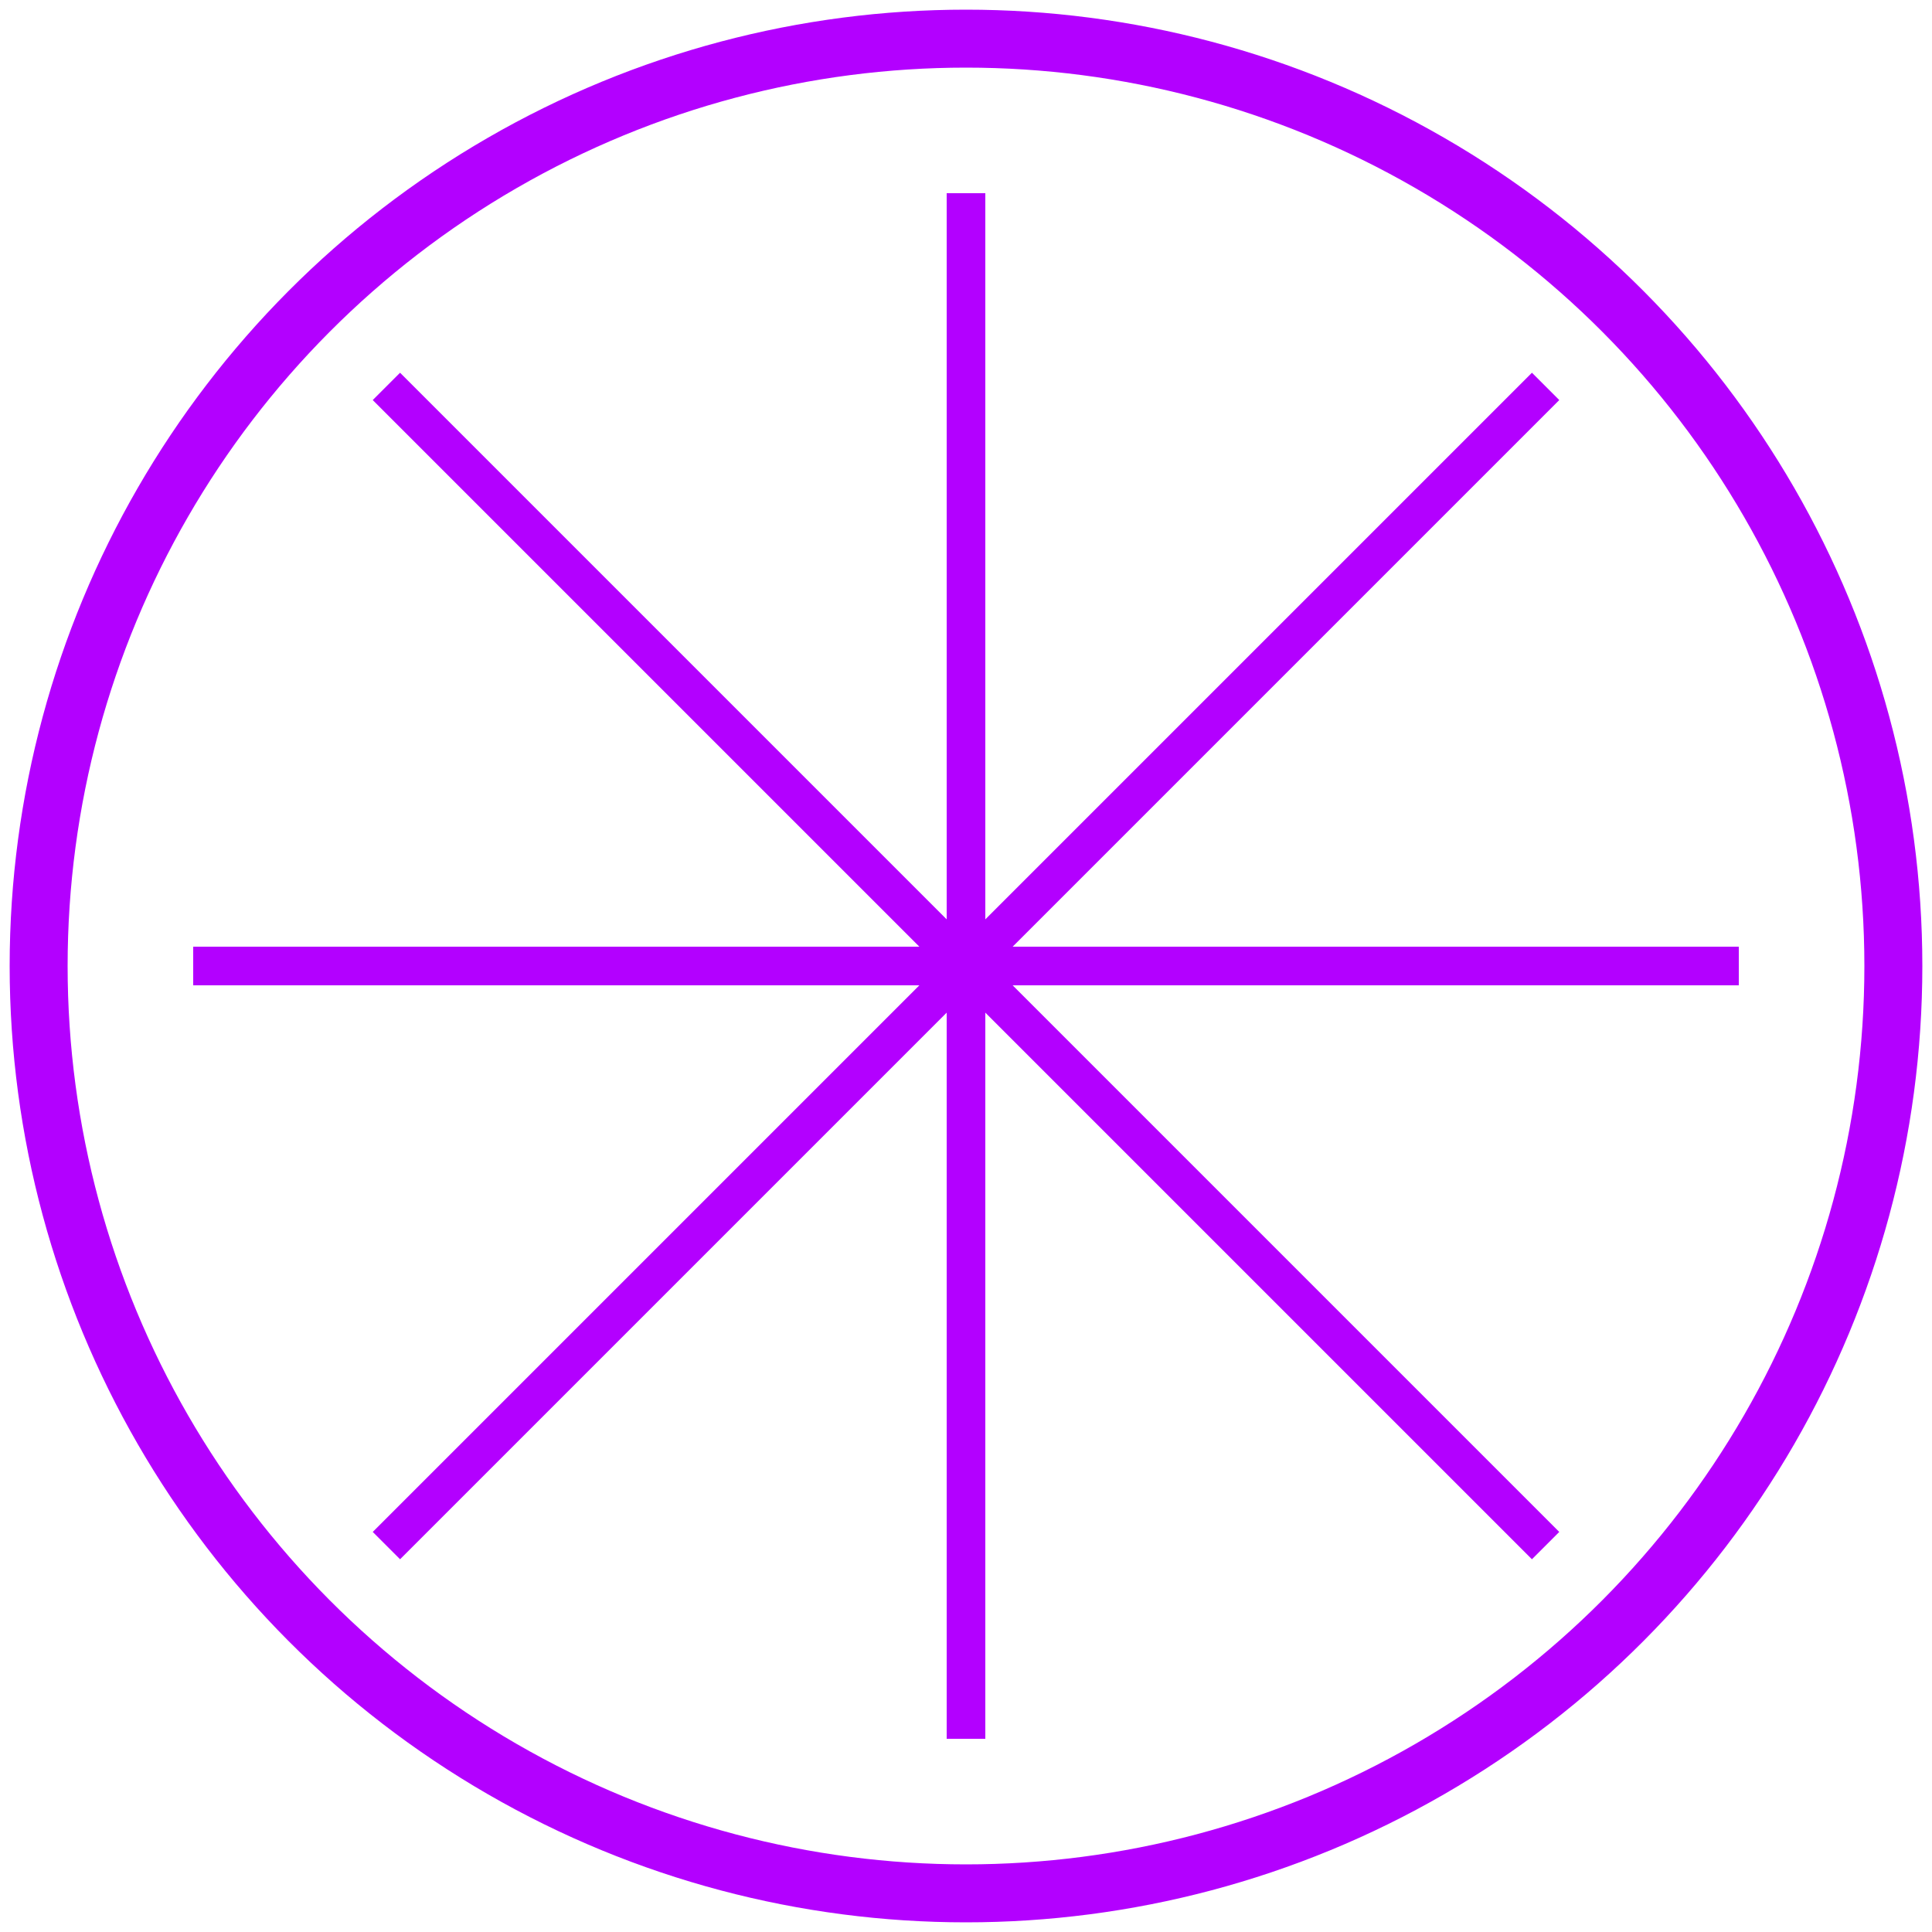 <svg width="100" height="100" viewBox="0 0 100 100" fill="none" xmlns="http://www.w3.org/2000/svg">
  <circle cx="50" cy="50" r="48" stroke="#b300ff" stroke-width="3" />
  <path d="M20 20 L80 80" stroke="#b300ff" stroke-width="2" />
  <path d="M80 20 L20 80" stroke="#b300ff" stroke-width="2" />
  <path d="M50 10 L50 90" stroke="#b300ff" stroke-width="2" />
  <path d="M10 50 L90 50" stroke="#b300ff" stroke-width="2" />
</svg>
